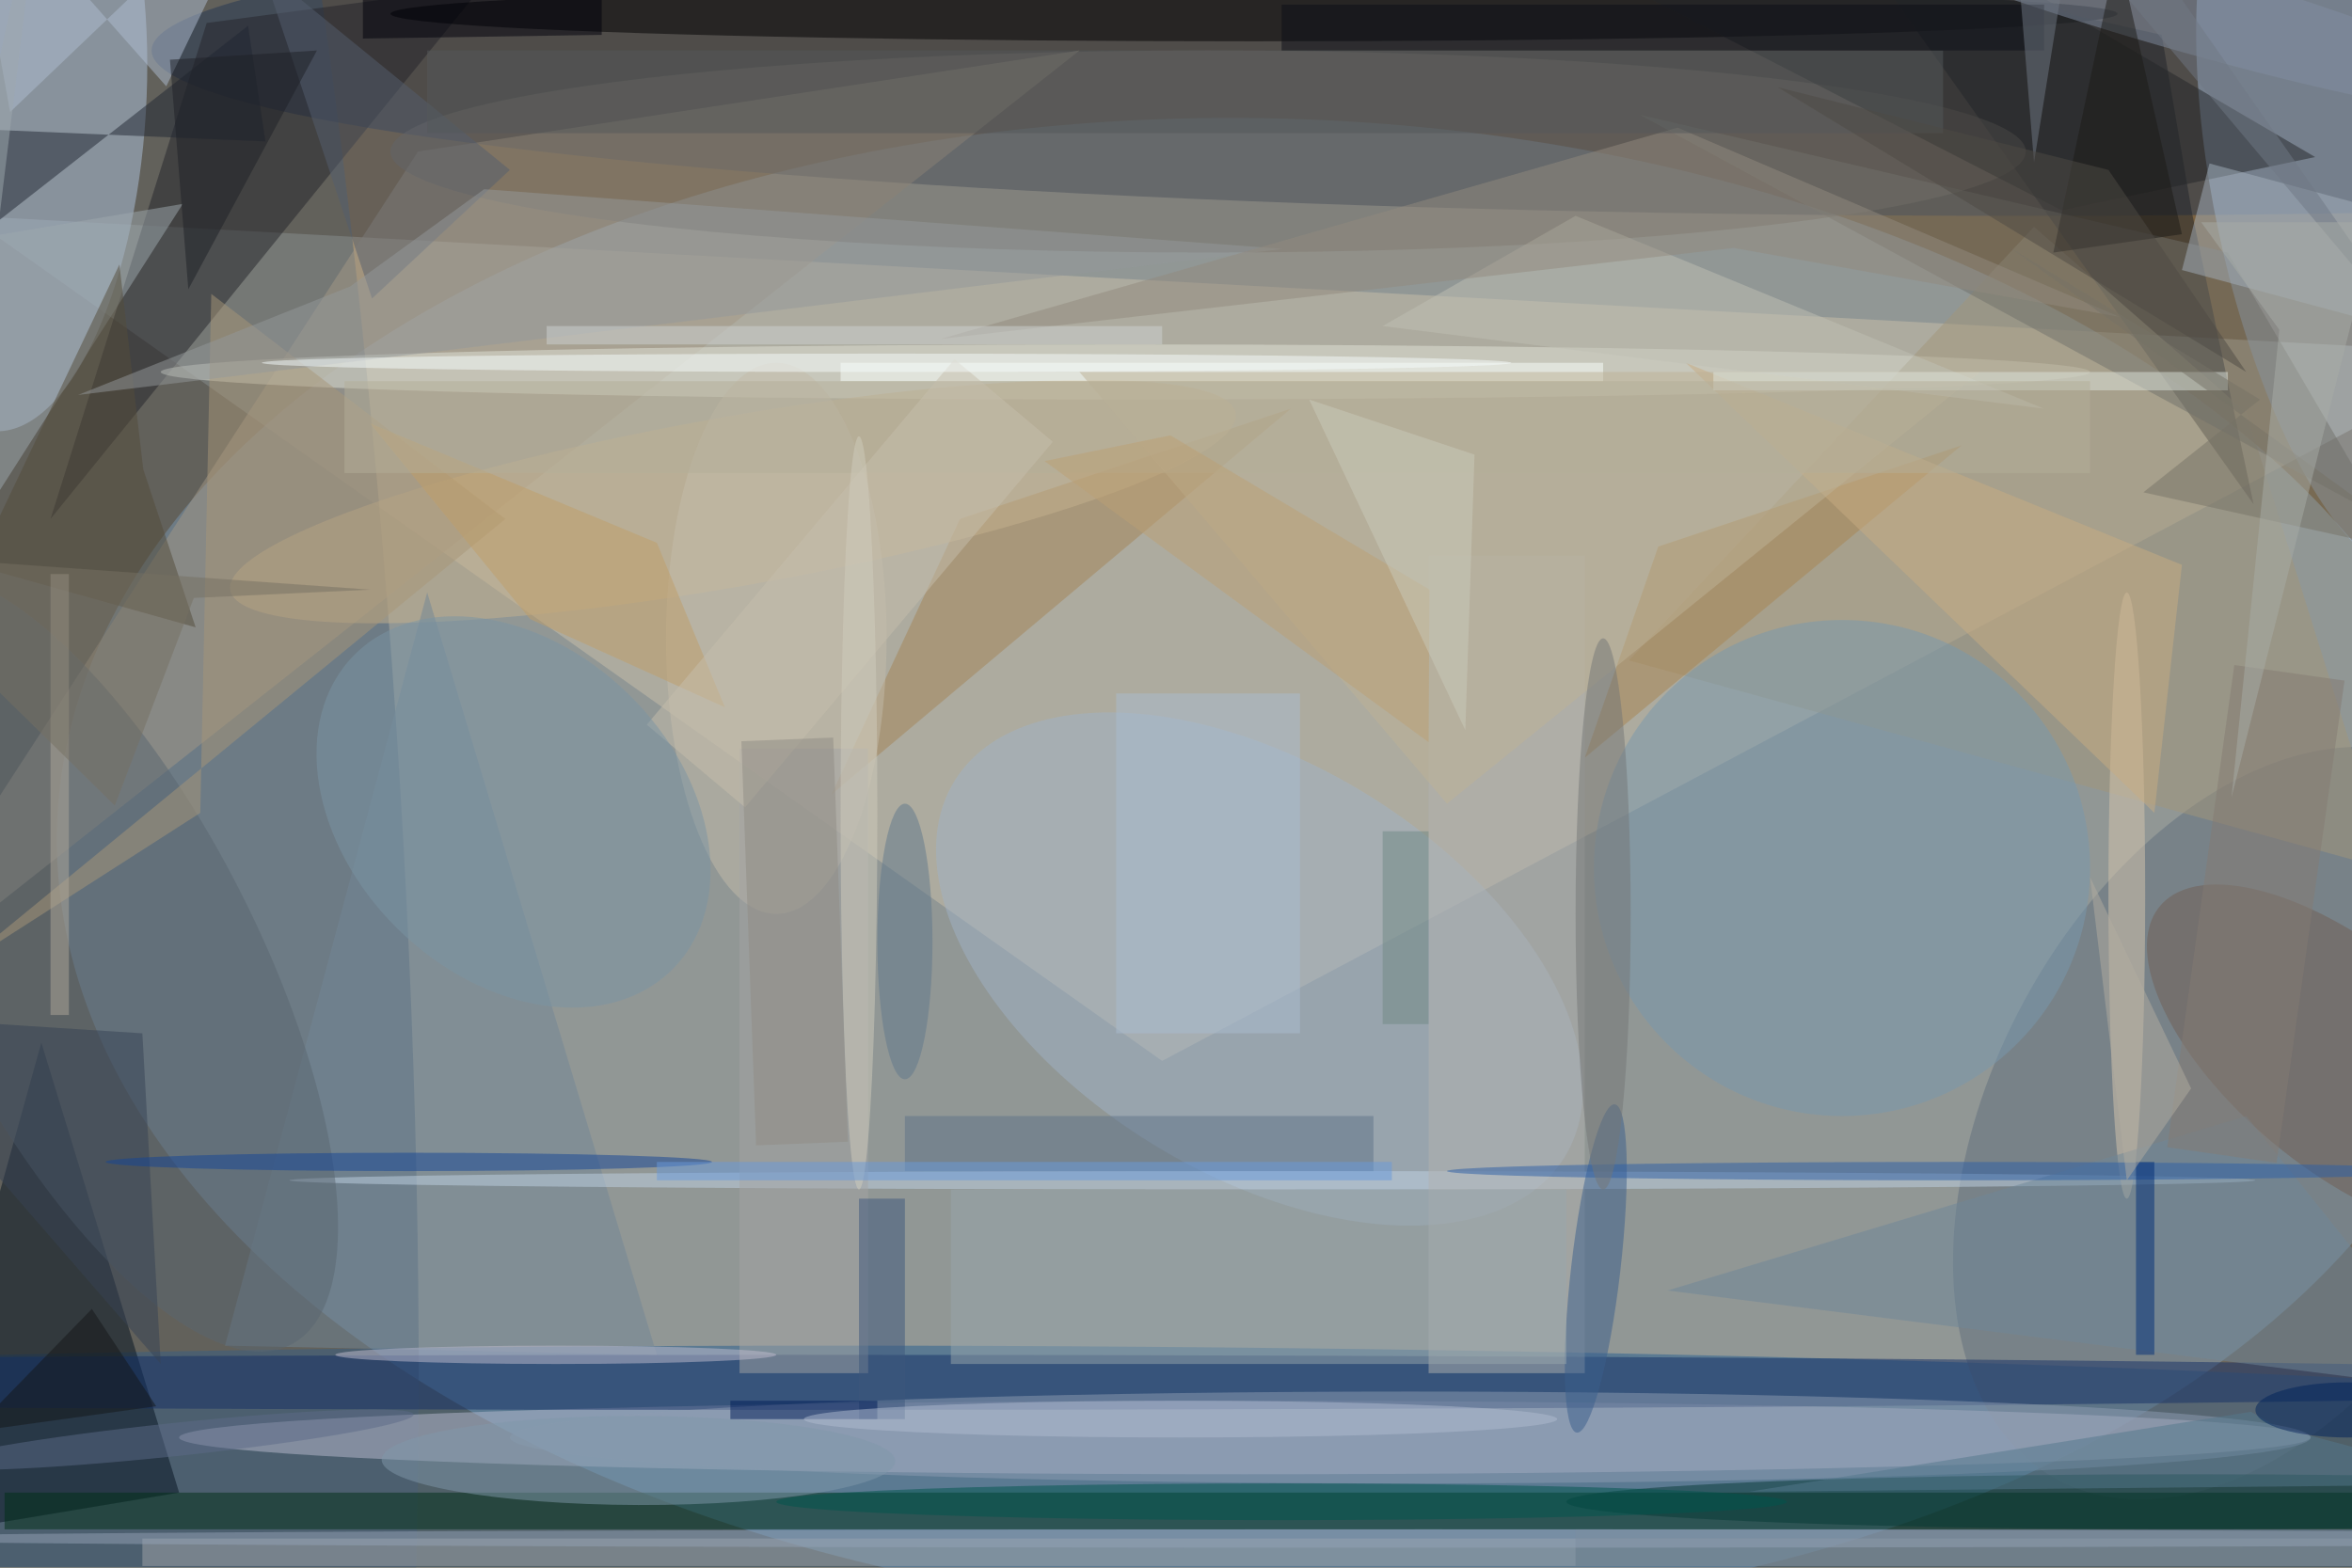 <svg xmlns="http://www.w3.org/2000/svg" viewBox="0 0 1800 1200"><defs/><filter id="a"><feGaussianBlur stdDeviation="12"/></filter><rect width="100%" height="100%" fill="#7a6241"/><g filter="url(#a)"><g fill-opacity=".5" transform="translate(3.5 3.5) scale(7.031)"><circle r="1" fill="#a9ccea" transform="rotate(-87.9 117.9 -24.8) scale(81.497 132.731)"/><path fill="#cbc0aa" d="M-4 23l130 92 145-77z"/><ellipse cx="91" cy="161" fill="#265f90" rx="255" ry="15"/><circle r="1" fill="#4b6176" transform="matrix(13.877 192.217 -31.995 2.31 10.2 74.5)"/><ellipse cx="219" cy="5" fill="#243652" rx="203" ry="18"/><circle r="1" fill="#9db5d1" transform="matrix(-8.594 -40.781 14.143 -2.981 255.1 21.6)"/><circle r="1" fill="#b0c4de" transform="matrix(2.168 -35.445 14.37 .879 1 11)"/><circle r="1" fill="#616e7d" transform="rotate(-151.7 137.5 30.1) scale(27.857 44.046)"/><path fill="#051320" d="M19 162L4 113l-15 54z"/><path fill="#a49987" d="M45 16l72-11-133 105z"/><ellipse cx="135" cy="156" fill="#babcd1" rx="116" ry="4"/><path fill="#002e16" d="M0 162h256v4H0z"/><path fill="#24252a" d="M22 2l30-4L5 56z"/><ellipse cx="136" cy="1" rx="94" ry="3"/><circle r="1" fill="#a1b3c6" transform="matrix(33.202 20.479 -11.721 19.002 136.6 105)"/><ellipse cx="86" cy="150" fill="#142e64" rx="227" ry="3"/><ellipse cx="122" cy="40" fill="#e3e4d9" rx="105" ry="3"/><path fill="#20252a" d="M244.8 54.4l-6.7-31.7-3.3-19.4-31.4-7.1z"/><ellipse cx="131" cy="16" fill="#736d64" rx="89" ry="11"/><path fill="#a3967b" d="M220.9 24.2l-44.1 47.2 82.8 22.8L244 44.4z"/><circle cx="200" cy="94" r="27" fill="#7999af"/><path fill="#a2a7ab" d="M15 167h241v3H15z"/><path fill="#a58456" d="M104 56l36-12-50 42z"/><circle r="1" fill="#c7b38f" transform="rotate(80 7.4 74.3) scale(9.223 55.559)"/><path fill="#728697" d="M24 146l22-82 25 83z"/><circle r="1" fill="#705f55" transform="matrix(-20.002 -16.64 7.629 -9.17 254.6 114.8)"/><ellipse cx="84" cy="69" fill="#c4bdab" rx="12" ry="30"/><ellipse cx="138" cy="128" fill="#c1d2e4" rx="107" ry="1"/><circle r="1" fill="#5a6670" transform="rotate(62.9 -80.3 60.2) scale(46.77 17.564)"/><ellipse cx="231" cy="97" fill="#d6c6af" rx="2" ry="33"/><ellipse cx="153" cy="156" fill="#8f9db2" rx="98" ry="5"/><path fill="#a88551" d="M172 82l41-34-33 11z"/><path fill="#71706b" d="M242 27l17 29-81-44z"/><circle r="1" fill="#8199aa" transform="matrix(27.952 .08 -.014 4.852 69 158.5)"/><path fill="#b3b3b1" d="M155 60h17v89h-17z"/><circle r="1" fill="#3a5f8d" transform="matrix(2.068 -17.872 2.665 .308 173.2 137.6)"/><path fill="#5e7389" d="M98 121h51v6H98z"/><path fill="#202732" d="M26.5 2.3l1.9 12.6L-16 13l12.7 12.6z"/><path fill="#aebdd0" d="M17.6 8.9l12-24.9-29 27.7-5-27.7z"/><path fill="#252629" d="M173.3-3.6L195.8-16l55.7 32.6-27.6 5.8z"/><path fill="#c8ad82" d="M237 61l-3 27-51-49z"/><path fill="#fbfffc" d="M91 39h83v2H91z"/><path fill="#a4b1bc" d="M266 36.7l-29-7.8 3-11.6 29 7.8z"/><path fill="#a99779" d="M22.5 31.5l32 24.5-59.7 49 26.5-17z"/><path fill="#6f8798" d="M181 140l87 11-24-30z"/><path fill="#545f6f" d="M28-4l12 36 15-14z"/><path fill="#a5a5a4" d="M80 81h14v68H80z"/><path fill="#9fa9ae" d="M19.4 21.7L-16 77.1 4.2-16l-5 41.1z"/><path fill="#bfb296" d="M157 87l58-47h-98z"/><circle r="1" fill="#828ea3" transform="matrix(40.521 11.678 -1.292 4.483 235.9 0)"/><path fill="#364255" d="M-16 110l31 2 2 36z"/><path fill="#c0c0b5" d="M222 44l-72-9 21-12z"/><path fill="#c09e69" d="M57.2 66.9l21.2 9.6L71 58.6l-31.2-13z"/><path fill="#dee5dd" d="M186 40h56v2h-56z"/><path fill="#554c3a" d="M12.5 28.3L-3.1 61.1l23.9 6.7-5.7-17.2z"/><path fill="#98a6ac" d="M103 129h67v19h-67z"/><ellipse cx="238" cy="163" fill="#073834" rx="68" ry="3"/><path fill="#94989b" d="M37.6 30.7l14.6-10.6 86.9 6.5L8 42.5z"/><path fill="#928b7e" d="M101.9 36.4l80.2-23L230.2 34l-42-7.5z"/><path fill="#54788d" d="M244.5 153.2l-54.6 8.7 81.1-.8-23.5-6.2z"/><path fill="#b4ae99" d="M37 41h190v10H37z"/><path fill="#00000a" d="M65-1.7v5l-26 .4v-5z"/><path fill="#3c567c" d="M93 130h5v24h-5z"/><path fill="#b0a89b" d="M5 62h2v48H5z"/><path fill="#abbcd0" d="M121 75h20v37h-20z"/><ellipse cx="212" cy="127" fill="#2c5ea6" rx="55" ry="1"/><path fill="#55585b" d="M46 5h165v9H46z"/><path fill="#0d0f17" d="M139 0h83v5h-83z"/><path fill="#1c1a17" d="M223 27l14-2-7-31z"/><path fill="#bda074" d="M126.9 46.9l28.2 16.8-.1 16.6-41.8-30.6z"/><path fill="#717885" d="M218.2-16l46.9 55.7L226.2-16l-5.3 33.2z"/><circle r="1" fill="#5d6b89" transform="rotate(84 -77.6 88.3) scale(1.807 26.336)"/><path fill="#847b73" d="M235.4 124.4l7.3-52.5 12 1.7-7.4 52.5z"/><ellipse cx="60" cy="147" fill="#c1bdcf" rx="24" ry="1"/><ellipse cx="139" cy="163" fill="#00544c" rx="55" ry="2"/><path fill="#001d58" d="M79 152h16v2H79z"/><path fill="#cbcaba" d="M159 79l1-30-18-6z"/><ellipse cx="98" cy="102" fill="#60788d" rx="3" ry="15"/><path fill="#c7bfad" d="M103.4 38.6l10.7 9-33.5 39.8-10.7-9z"/><ellipse cx="93" cy="88" fill="#d1ccbc" rx="2" ry="41"/><ellipse cx="44" cy="126" fill="#144596" rx="33" ry="1"/><ellipse cx="96" cy="39" fill="#f6fdfd" rx="68" ry="1"/><path fill="#908d84" d="M80.2 80.2l10-.4 1.6 44-10 .4z"/><ellipse cx="174" cy="99" fill="#747776" rx="3" ry="30"/><path fill="#699add" d="M71 126h80v2H71z"/><path fill="#767266" d="M264.9 60.2l-46.7-33.8L245.5 43l-12.7 10.1z"/><circle r="1" fill="#7b94a4" transform="matrix(-12.53 12.81 -17.403 -17.022 55.4 87.9)"/><path fill="#667a8b" d="M171 166h85v4h-85z"/><ellipse cx="155" cy="167" fill="#95a2b7" rx="176" ry="1"/><path fill="#cfd3d3" d="M59 35h67v2H59z"/><path fill="#767163" d="M20.6 64.6L12 87.2l-28-27.5 55.8 4z"/><path fill="#012c77" d="M232 126h2v21h-2z"/><path fill="#141618" d="M16.5 152.6L-.8 155-16 168.2 9.5 142z"/><path fill="#1e2126" d="M18 6l16-1-14 26z"/><path fill="#a8aca6" d="M247.6 35.4l-8.5-11.7h19.1l-15.8 62.6z"/><ellipse cx="128" cy="154" fill="#b1bdd1" rx="41" ry="2"/><path fill="#4f4b45" d="M244 40l-15-22-36-9z"/><path fill="#708985" d="M150 90h5v21h-5z"/><path fill="#b3ada1" d="M231 128l-4-33 11 23z"/><ellipse cx="255" cy="153" fill="#00225a" rx="10" ry="3"/></g></g></svg>